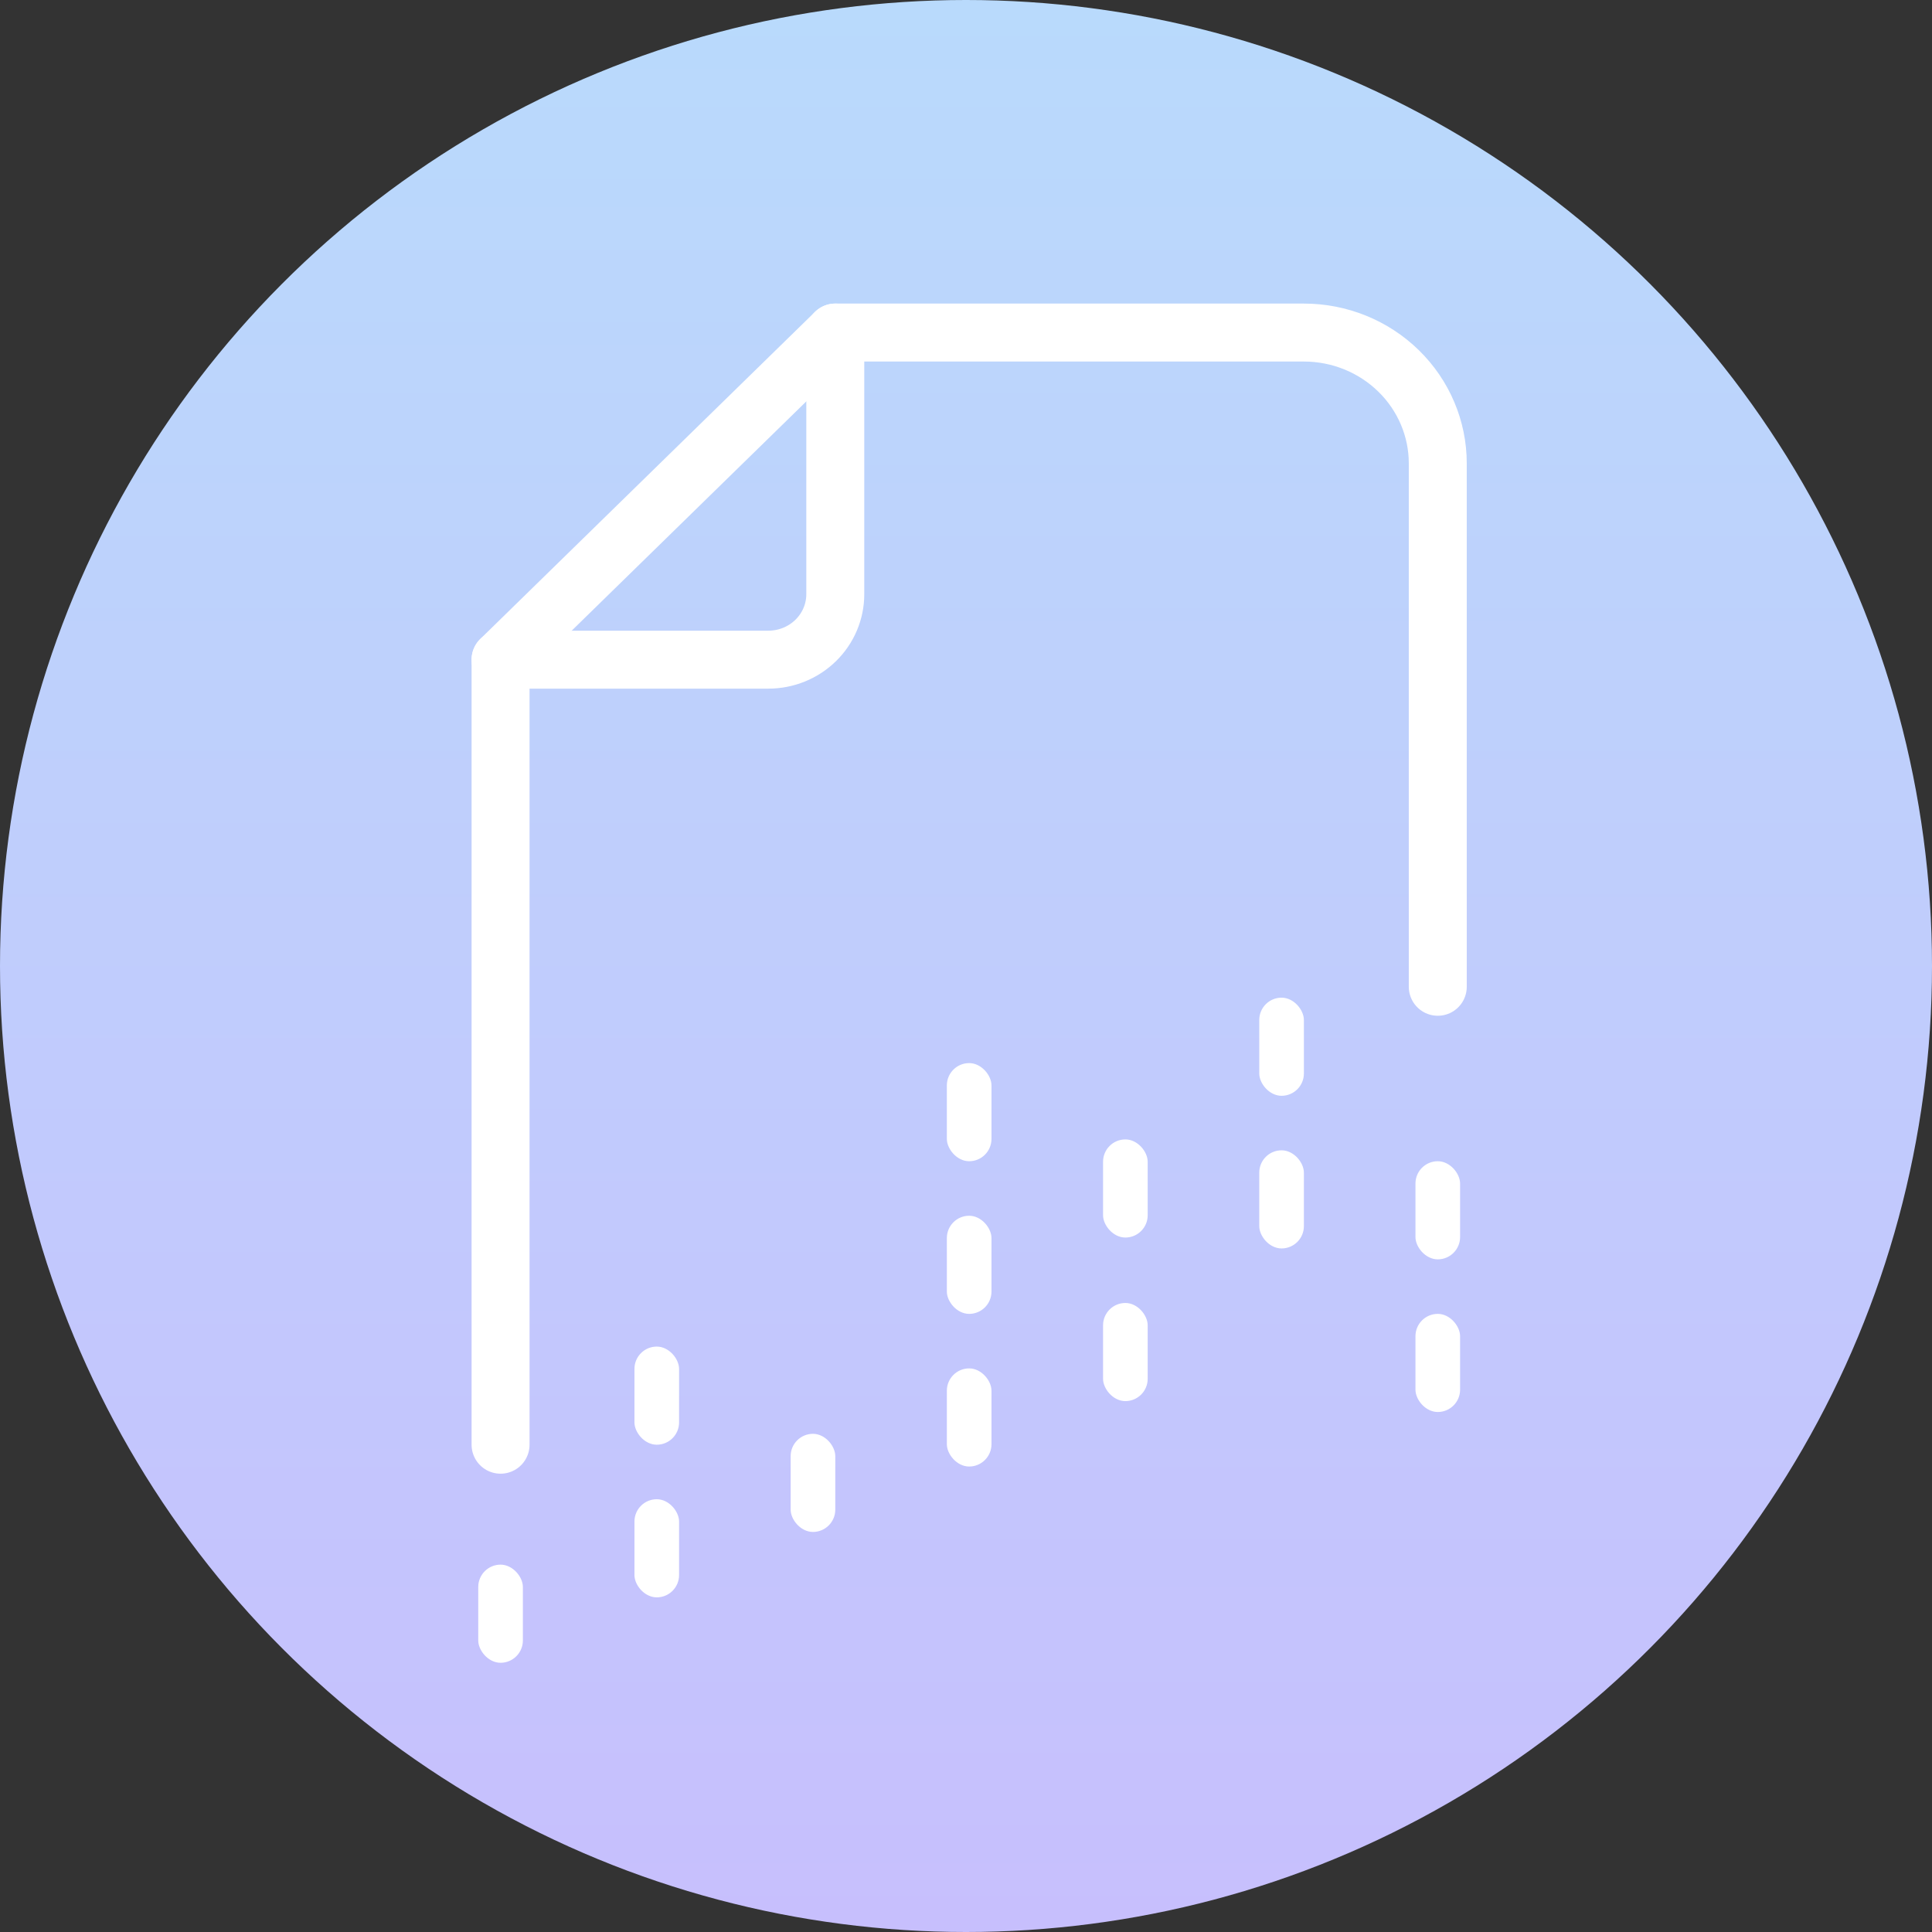 <svg width="100" height="100" viewBox="0 0 100 100" fill="none" xmlns="http://www.w3.org/2000/svg">
<rect x="0" y="0" width="100" height="100" fill="#333333" stroke="none"/>
<circle cx="50" cy="50" r="50" fill="url(#paint0_linear)"/>
<path d="M43.234 17.213V30.758C43.234 31.656 42.869 32.517 42.219 33.152C41.569 33.787 40.688 34.144 39.769 34.144H25.909" stroke="white" stroke-width="3" stroke-linecap="round" stroke-linejoin="round"/>
<path d="M74.419 51.075V23.985C74.419 22.189 73.689 20.467 72.389 19.197C71.09 17.927 69.327 17.213 67.489 17.213H43.234L25.909 34.144V74.778" stroke="white" stroke-width="3" stroke-linecap="round" stroke-linejoin="round"/>
<rect x="73.264" y="60.105" width="2.31" height="5.079" rx="1.155" fill="white"/>
<rect x="73.264" y="68.006" width="2.31" height="5.079" rx="1.155" fill="white"/>
<rect x="65.179" y="51.639" width="2.31" height="5.079" rx="1.155" fill="white"/>
<rect x="65.179" y="59.54" width="2.31" height="5.079" rx="1.155" fill="white"/>
<rect x="57.094" y="58.976" width="2.31" height="5.079" rx="1.155" fill="white"/>
<rect x="49.009" y="55.026" width="2.31" height="5.079" rx="1.155" fill="white"/>
<rect x="49.009" y="62.927" width="2.31" height="5.079" rx="1.155" fill="white"/>
<rect x="40.924" y="74.214" width="2.31" height="5.079" rx="1.155" fill="white"/>
<rect x="57.094" y="67.442" width="2.31" height="5.079" rx="1.155" fill="white"/>
<rect x="24.754" y="80.986" width="2.31" height="5.079" rx="1.155" fill="white"/>
<rect x="49.009" y="70.828" width="2.31" height="5.079" rx="1.155" fill="white"/>
<rect x="32.839" y="69.699" width="2.31" height="5.079" rx="1.155" fill="white"/>
<rect x="32.839" y="77.6" width="2.31" height="5.079" rx="1.155" fill="white"/>
<defs>
<linearGradient id="paint0_linear" x1="50" y1="0" x2="50" y2="100" gradientUnits="userSpaceOnUse">
<stop stop-color="#B9DAFC"/>
<stop offset="1" stop-color="#C7BFFD"/>
</linearGradient>
</defs>
</svg>
